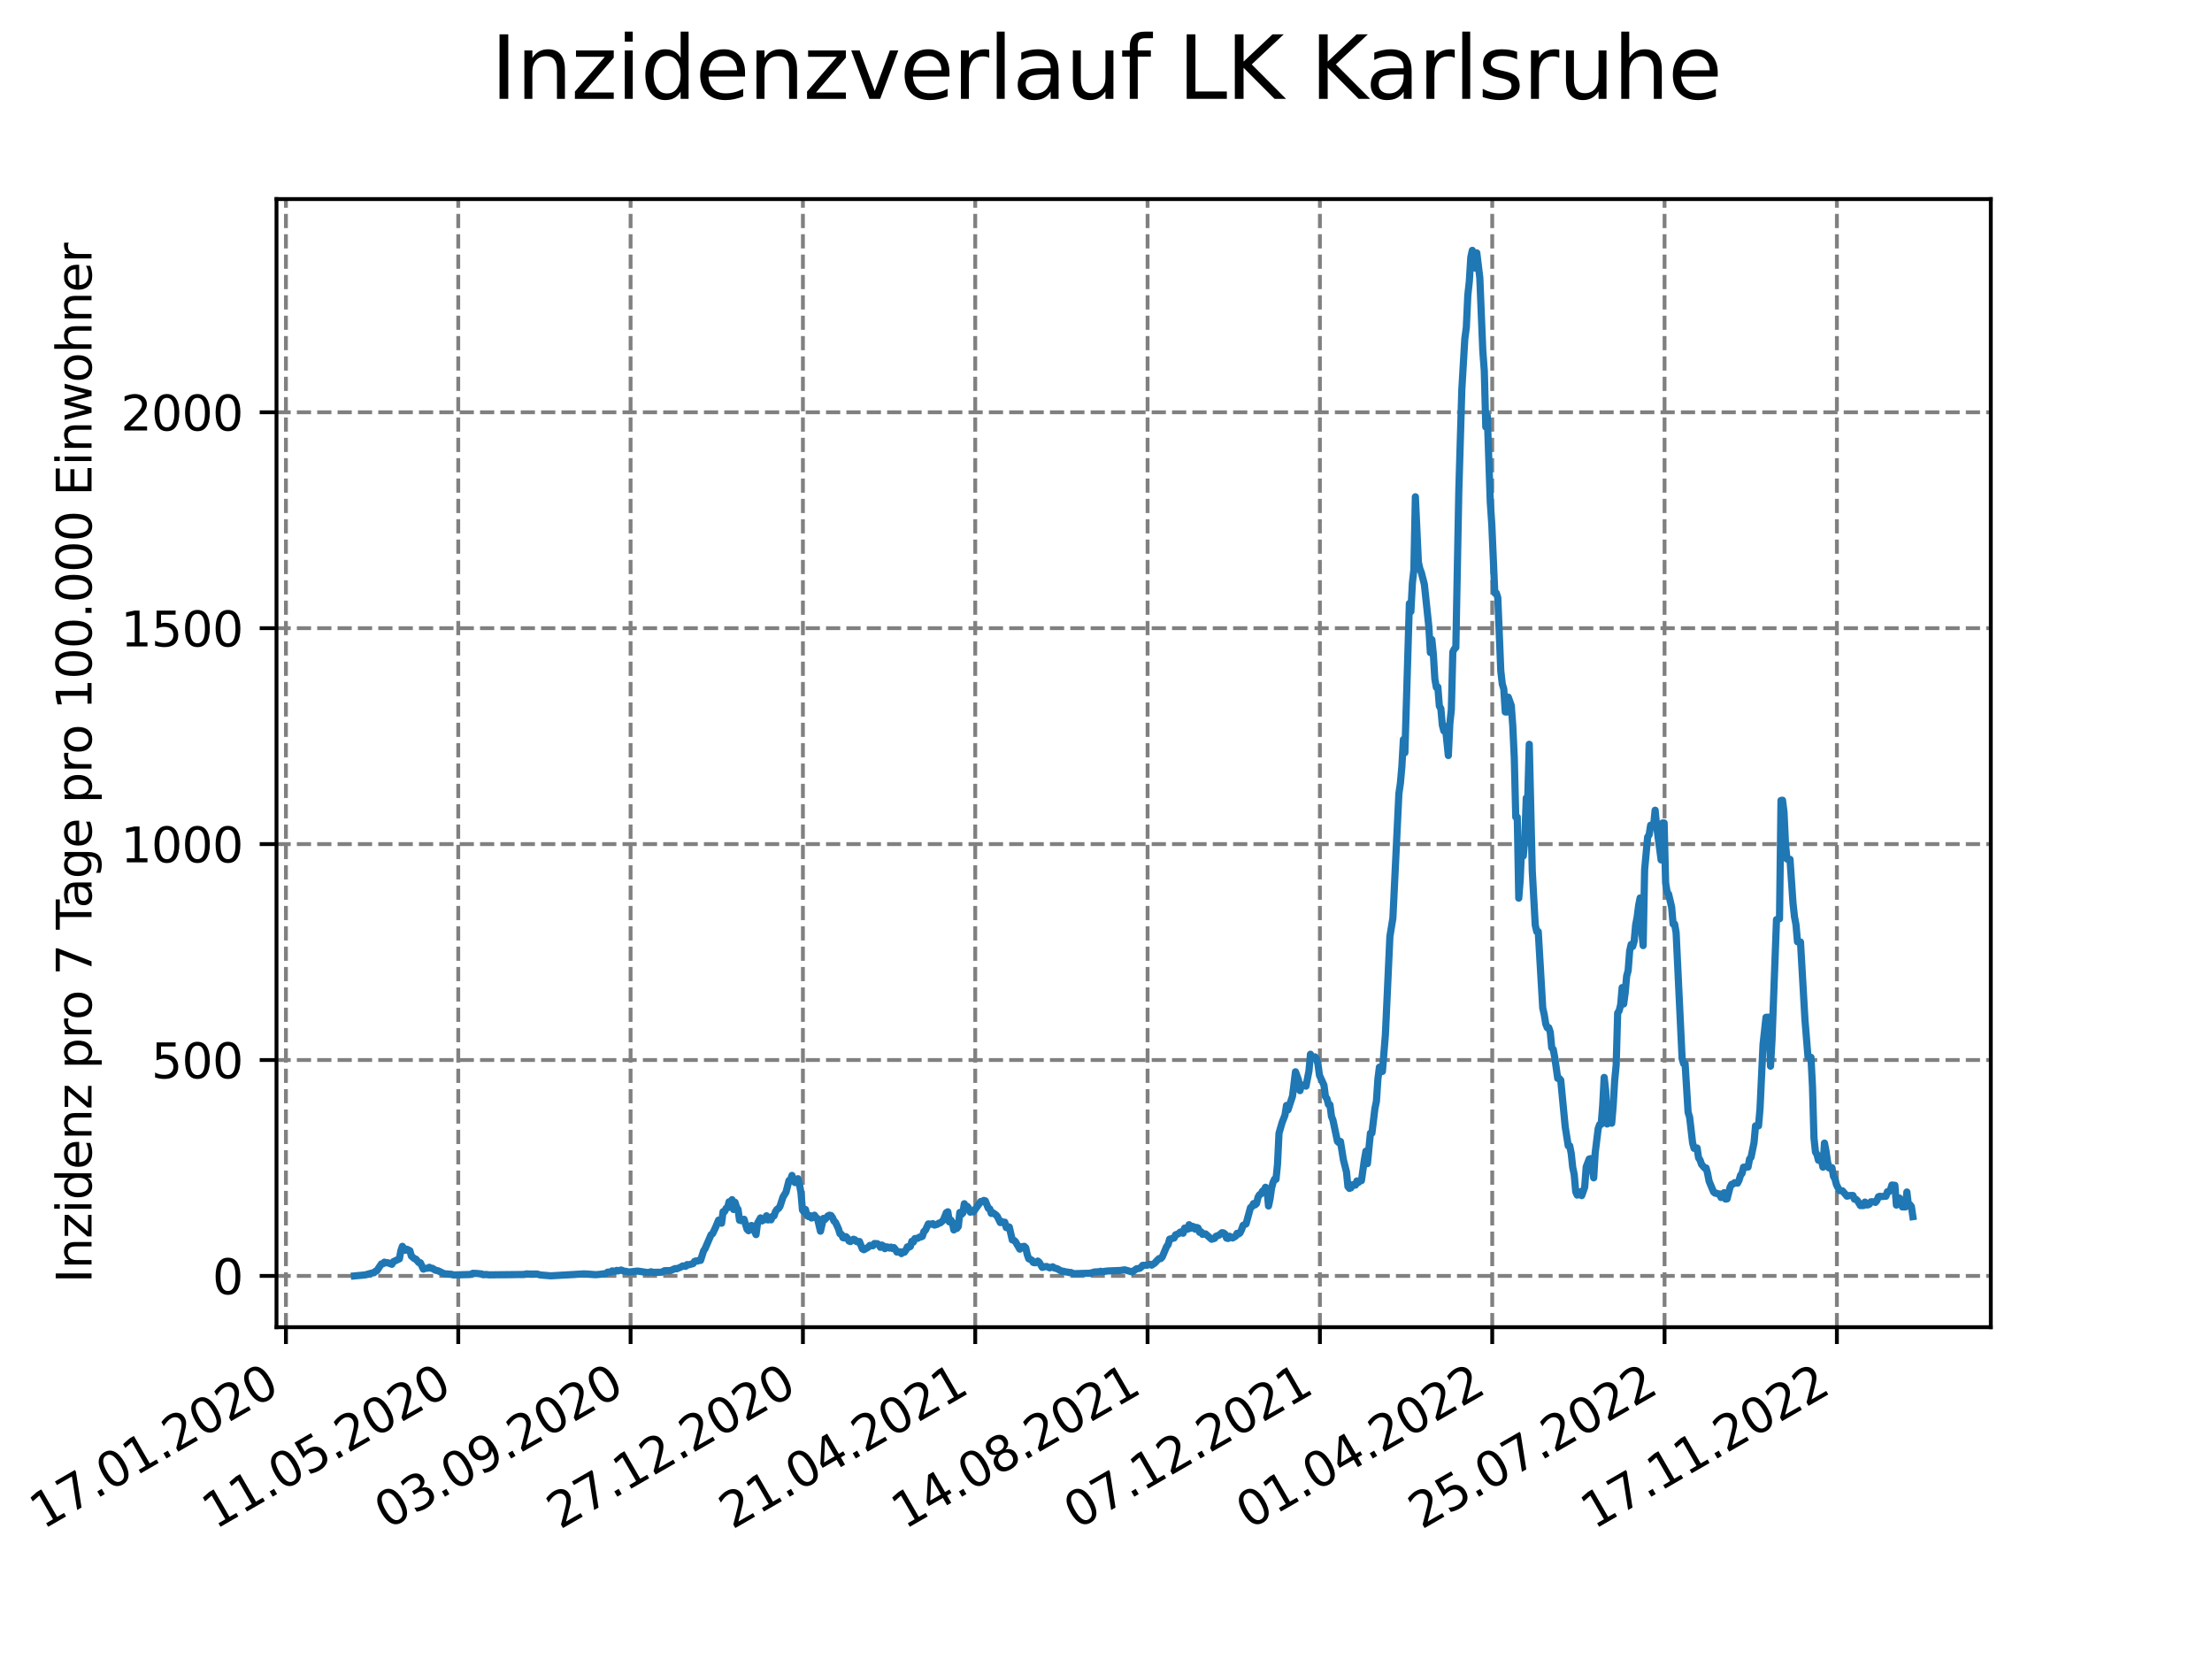 <?xml version="1.0" encoding="utf-8" standalone="no"?>
<!DOCTYPE svg PUBLIC "-//W3C//DTD SVG 1.1//EN"
  "http://www.w3.org/Graphics/SVG/1.1/DTD/svg11.dtd">
<svg xmlns:xlink="http://www.w3.org/1999/xlink" width="460.8pt" height="345.6pt" viewBox="0 0 460.8 345.6" xmlns="http://www.w3.org/2000/svg" version="1.1">
 <defs>
  <style type="text/css">*{stroke-linejoin: round; stroke-linecap: butt}</style>
 </defs>
 <g id="figure_1">
  <g id="patch_1">
   <path d="M 0 345.6 
L 460.8 345.6 
L 460.8 0 
L 0 0 
z
" style="fill: #ffffff"/>
  </g>
  <g id="axes_1">
   <g id="patch_2">
    <path d="M 57.6 276.48 
L 414.72 276.48 
L 414.72 41.472 
L 57.6 41.472 
z
" style="fill: #ffffff"/>
   </g>
   <g id="matplotlib.axis_1">
    <g id="xtick_1">
     <g id="line2d_1">
      <path d="M 59.564 276.48 
L 59.564 41.472 
" clip-path="url(#pbb5a34b16b)" style="fill: none; stroke-dasharray: 2.96,1.28; stroke-dashoffset: 0; stroke: #808080; stroke-width: 0.8"/>
     </g>
     <g id="line2d_2">
      <defs>
       <path id="m65897f9614" d="M 0 0 
L 0 3.5 
" style="stroke: #000000; stroke-width: 0.8"/>
      </defs>
      <g>
       <use xlink:href="#m65897f9614" x="59.564" y="276.48" style="stroke: #000000; stroke-width: 0.8"/>
      </g>
     </g>
     <g id="text_1">
      <!-- 17.01.2020 -->
      <g transform="translate(8.939 318.689) rotate(-30) scale(0.1 -0.1)">
       <defs>
        <path id="DejaVuSans-31" d="M 794 531 
L 1825 531 
L 1825 4091 
L 703 3866 
L 703 4441 
L 1819 4666 
L 2450 4666 
L 2450 531 
L 3481 531 
L 3481 0 
L 794 0 
L 794 531 
z
" transform="scale(0.016)"/>
        <path id="DejaVuSans-37" d="M 525 4666 
L 3525 4666 
L 3525 4397 
L 1831 0 
L 1172 0 
L 2766 4134 
L 525 4134 
L 525 4666 
z
" transform="scale(0.016)"/>
        <path id="DejaVuSans-2e" d="M 684 794 
L 1344 794 
L 1344 0 
L 684 0 
L 684 794 
z
" transform="scale(0.016)"/>
        <path id="DejaVuSans-30" d="M 2034 4250 
Q 1547 4250 1301 3770 
Q 1056 3291 1056 2328 
Q 1056 1369 1301 889 
Q 1547 409 2034 409 
Q 2525 409 2770 889 
Q 3016 1369 3016 2328 
Q 3016 3291 2770 3770 
Q 2525 4250 2034 4250 
z
M 2034 4750 
Q 2819 4750 3233 4129 
Q 3647 3509 3647 2328 
Q 3647 1150 3233 529 
Q 2819 -91 2034 -91 
Q 1250 -91 836 529 
Q 422 1150 422 2328 
Q 422 3509 836 4129 
Q 1250 4750 2034 4750 
z
" transform="scale(0.016)"/>
        <path id="DejaVuSans-32" d="M 1228 531 
L 3431 531 
L 3431 0 
L 469 0 
L 469 531 
Q 828 903 1448 1529 
Q 2069 2156 2228 2338 
Q 2531 2678 2651 2914 
Q 2772 3150 2772 3378 
Q 2772 3750 2511 3984 
Q 2250 4219 1831 4219 
Q 1534 4219 1204 4116 
Q 875 4013 500 3803 
L 500 4441 
Q 881 4594 1212 4672 
Q 1544 4750 1819 4750 
Q 2544 4750 2975 4387 
Q 3406 4025 3406 3419 
Q 3406 3131 3298 2873 
Q 3191 2616 2906 2266 
Q 2828 2175 2409 1742 
Q 1991 1309 1228 531 
z
" transform="scale(0.016)"/>
       </defs>
       <use xlink:href="#DejaVuSans-31"/>
       <use xlink:href="#DejaVuSans-37" x="63.623"/>
       <use xlink:href="#DejaVuSans-2e" x="127.246"/>
       <use xlink:href="#DejaVuSans-30" x="159.033"/>
       <use xlink:href="#DejaVuSans-31" x="222.656"/>
       <use xlink:href="#DejaVuSans-2e" x="286.279"/>
       <use xlink:href="#DejaVuSans-32" x="318.066"/>
       <use xlink:href="#DejaVuSans-30" x="381.689"/>
       <use xlink:href="#DejaVuSans-32" x="445.312"/>
       <use xlink:href="#DejaVuSans-30" x="508.936"/>
      </g>
     </g>
    </g>
    <g id="xtick_2">
     <g id="line2d_3">
      <path d="M 95.463 276.48 
L 95.463 41.472 
" clip-path="url(#pbb5a34b16b)" style="fill: none; stroke-dasharray: 2.96,1.28; stroke-dashoffset: 0; stroke: #808080; stroke-width: 0.8"/>
     </g>
     <g id="line2d_4">
      <g>
       <use xlink:href="#m65897f9614" x="95.463" y="276.48" style="stroke: #000000; stroke-width: 0.8"/>
      </g>
     </g>
     <g id="text_2">
      <!-- 11.05.2020 -->
      <g transform="translate(44.838 318.689) rotate(-30) scale(0.1 -0.1)">
       <defs>
        <path id="DejaVuSans-35" d="M 691 4666 
L 3169 4666 
L 3169 4134 
L 1269 4134 
L 1269 2991 
Q 1406 3038 1543 3061 
Q 1681 3084 1819 3084 
Q 2600 3084 3056 2656 
Q 3513 2228 3513 1497 
Q 3513 744 3044 326 
Q 2575 -91 1722 -91 
Q 1428 -91 1123 -41 
Q 819 9 494 109 
L 494 744 
Q 775 591 1075 516 
Q 1375 441 1709 441 
Q 2250 441 2565 725 
Q 2881 1009 2881 1497 
Q 2881 1984 2565 2268 
Q 2250 2553 1709 2553 
Q 1456 2553 1204 2497 
Q 953 2441 691 2322 
L 691 4666 
z
" transform="scale(0.016)"/>
       </defs>
       <use xlink:href="#DejaVuSans-31"/>
       <use xlink:href="#DejaVuSans-31" x="63.623"/>
       <use xlink:href="#DejaVuSans-2e" x="127.246"/>
       <use xlink:href="#DejaVuSans-30" x="159.033"/>
       <use xlink:href="#DejaVuSans-35" x="222.656"/>
       <use xlink:href="#DejaVuSans-2e" x="286.279"/>
       <use xlink:href="#DejaVuSans-32" x="318.066"/>
       <use xlink:href="#DejaVuSans-30" x="381.689"/>
       <use xlink:href="#DejaVuSans-32" x="445.312"/>
       <use xlink:href="#DejaVuSans-30" x="508.936"/>
      </g>
     </g>
    </g>
    <g id="xtick_3">
     <g id="line2d_5">
      <path d="M 131.363 276.48 
L 131.363 41.472 
" clip-path="url(#pbb5a34b16b)" style="fill: none; stroke-dasharray: 2.96,1.28; stroke-dashoffset: 0; stroke: #808080; stroke-width: 0.8"/>
     </g>
     <g id="line2d_6">
      <g>
       <use xlink:href="#m65897f9614" x="131.363" y="276.48" style="stroke: #000000; stroke-width: 0.8"/>
      </g>
     </g>
     <g id="text_3">
      <!-- 03.09.2020 -->
      <g transform="translate(80.737 318.689) rotate(-30) scale(0.1 -0.1)">
       <defs>
        <path id="DejaVuSans-33" d="M 2597 2516 
Q 3050 2419 3304 2112 
Q 3559 1806 3559 1356 
Q 3559 666 3084 287 
Q 2609 -91 1734 -91 
Q 1441 -91 1130 -33 
Q 819 25 488 141 
L 488 750 
Q 750 597 1062 519 
Q 1375 441 1716 441 
Q 2309 441 2620 675 
Q 2931 909 2931 1356 
Q 2931 1769 2642 2001 
Q 2353 2234 1838 2234 
L 1294 2234 
L 1294 2753 
L 1863 2753 
Q 2328 2753 2575 2939 
Q 2822 3125 2822 3475 
Q 2822 3834 2567 4026 
Q 2313 4219 1838 4219 
Q 1578 4219 1281 4162 
Q 984 4106 628 3988 
L 628 4550 
Q 988 4650 1302 4700 
Q 1616 4750 1894 4750 
Q 2613 4750 3031 4423 
Q 3450 4097 3450 3541 
Q 3450 3153 3228 2886 
Q 3006 2619 2597 2516 
z
" transform="scale(0.016)"/>
        <path id="DejaVuSans-39" d="M 703 97 
L 703 672 
Q 941 559 1184 500 
Q 1428 441 1663 441 
Q 2288 441 2617 861 
Q 2947 1281 2994 2138 
Q 2813 1869 2534 1725 
Q 2256 1581 1919 1581 
Q 1219 1581 811 2004 
Q 403 2428 403 3163 
Q 403 3881 828 4315 
Q 1253 4750 1959 4750 
Q 2769 4750 3195 4129 
Q 3622 3509 3622 2328 
Q 3622 1225 3098 567 
Q 2575 -91 1691 -91 
Q 1453 -91 1209 -44 
Q 966 3 703 97 
z
M 1959 2075 
Q 2384 2075 2632 2365 
Q 2881 2656 2881 3163 
Q 2881 3666 2632 3958 
Q 2384 4250 1959 4250 
Q 1534 4250 1286 3958 
Q 1038 3666 1038 3163 
Q 1038 2656 1286 2365 
Q 1534 2075 1959 2075 
z
" transform="scale(0.016)"/>
       </defs>
       <use xlink:href="#DejaVuSans-30"/>
       <use xlink:href="#DejaVuSans-33" x="63.623"/>
       <use xlink:href="#DejaVuSans-2e" x="127.246"/>
       <use xlink:href="#DejaVuSans-30" x="159.033"/>
       <use xlink:href="#DejaVuSans-39" x="222.656"/>
       <use xlink:href="#DejaVuSans-2e" x="286.279"/>
       <use xlink:href="#DejaVuSans-32" x="318.066"/>
       <use xlink:href="#DejaVuSans-30" x="381.689"/>
       <use xlink:href="#DejaVuSans-32" x="445.312"/>
       <use xlink:href="#DejaVuSans-30" x="508.936"/>
      </g>
     </g>
    </g>
    <g id="xtick_4">
     <g id="line2d_7">
      <path d="M 167.262 276.48 
L 167.262 41.472 
" clip-path="url(#pbb5a34b16b)" style="fill: none; stroke-dasharray: 2.96,1.28; stroke-dashoffset: 0; stroke: #808080; stroke-width: 0.8"/>
     </g>
     <g id="line2d_8">
      <g>
       <use xlink:href="#m65897f9614" x="167.262" y="276.48" style="stroke: #000000; stroke-width: 0.8"/>
      </g>
     </g>
     <g id="text_4">
      <!-- 27.12.2020 -->
      <g transform="translate(116.637 318.689) rotate(-30) scale(0.1 -0.1)">
       <use xlink:href="#DejaVuSans-32"/>
       <use xlink:href="#DejaVuSans-37" x="63.623"/>
       <use xlink:href="#DejaVuSans-2e" x="127.246"/>
       <use xlink:href="#DejaVuSans-31" x="159.033"/>
       <use xlink:href="#DejaVuSans-32" x="222.656"/>
       <use xlink:href="#DejaVuSans-2e" x="286.279"/>
       <use xlink:href="#DejaVuSans-32" x="318.066"/>
       <use xlink:href="#DejaVuSans-30" x="381.689"/>
       <use xlink:href="#DejaVuSans-32" x="445.312"/>
       <use xlink:href="#DejaVuSans-30" x="508.936"/>
      </g>
     </g>
    </g>
    <g id="xtick_5">
     <g id="line2d_9">
      <path d="M 203.161 276.48 
L 203.161 41.472 
" clip-path="url(#pbb5a34b16b)" style="fill: none; stroke-dasharray: 2.96,1.28; stroke-dashoffset: 0; stroke: #808080; stroke-width: 0.8"/>
     </g>
     <g id="line2d_10">
      <g>
       <use xlink:href="#m65897f9614" x="203.161" y="276.48" style="stroke: #000000; stroke-width: 0.8"/>
      </g>
     </g>
     <g id="text_5">
      <!-- 21.04.2021 -->
      <g transform="translate(152.536 318.689) rotate(-30) scale(0.1 -0.1)">
       <defs>
        <path id="DejaVuSans-34" d="M 2419 4116 
L 825 1625 
L 2419 1625 
L 2419 4116 
z
M 2253 4666 
L 3047 4666 
L 3047 1625 
L 3713 1625 
L 3713 1100 
L 3047 1100 
L 3047 0 
L 2419 0 
L 2419 1100 
L 313 1100 
L 313 1709 
L 2253 4666 
z
" transform="scale(0.016)"/>
       </defs>
       <use xlink:href="#DejaVuSans-32"/>
       <use xlink:href="#DejaVuSans-31" x="63.623"/>
       <use xlink:href="#DejaVuSans-2e" x="127.246"/>
       <use xlink:href="#DejaVuSans-30" x="159.033"/>
       <use xlink:href="#DejaVuSans-34" x="222.656"/>
       <use xlink:href="#DejaVuSans-2e" x="286.279"/>
       <use xlink:href="#DejaVuSans-32" x="318.066"/>
       <use xlink:href="#DejaVuSans-30" x="381.689"/>
       <use xlink:href="#DejaVuSans-32" x="445.312"/>
       <use xlink:href="#DejaVuSans-31" x="508.936"/>
      </g>
     </g>
    </g>
    <g id="xtick_6">
     <g id="line2d_11">
      <path d="M 239.061 276.48 
L 239.061 41.472 
" clip-path="url(#pbb5a34b16b)" style="fill: none; stroke-dasharray: 2.96,1.28; stroke-dashoffset: 0; stroke: #808080; stroke-width: 0.8"/>
     </g>
     <g id="line2d_12">
      <g>
       <use xlink:href="#m65897f9614" x="239.061" y="276.48" style="stroke: #000000; stroke-width: 0.8"/>
      </g>
     </g>
     <g id="text_6">
      <!-- 14.08.2021 -->
      <g transform="translate(188.435 318.689) rotate(-30) scale(0.1 -0.1)">
       <defs>
        <path id="DejaVuSans-38" d="M 2034 2216 
Q 1584 2216 1326 1975 
Q 1069 1734 1069 1313 
Q 1069 891 1326 650 
Q 1584 409 2034 409 
Q 2484 409 2743 651 
Q 3003 894 3003 1313 
Q 3003 1734 2745 1975 
Q 2488 2216 2034 2216 
z
M 1403 2484 
Q 997 2584 770 2862 
Q 544 3141 544 3541 
Q 544 4100 942 4425 
Q 1341 4750 2034 4750 
Q 2731 4750 3128 4425 
Q 3525 4100 3525 3541 
Q 3525 3141 3298 2862 
Q 3072 2584 2669 2484 
Q 3125 2378 3379 2068 
Q 3634 1759 3634 1313 
Q 3634 634 3220 271 
Q 2806 -91 2034 -91 
Q 1263 -91 848 271 
Q 434 634 434 1313 
Q 434 1759 690 2068 
Q 947 2378 1403 2484 
z
M 1172 3481 
Q 1172 3119 1398 2916 
Q 1625 2713 2034 2713 
Q 2441 2713 2670 2916 
Q 2900 3119 2900 3481 
Q 2900 3844 2670 4047 
Q 2441 4250 2034 4250 
Q 1625 4250 1398 4047 
Q 1172 3844 1172 3481 
z
" transform="scale(0.016)"/>
       </defs>
       <use xlink:href="#DejaVuSans-31"/>
       <use xlink:href="#DejaVuSans-34" x="63.623"/>
       <use xlink:href="#DejaVuSans-2e" x="127.246"/>
       <use xlink:href="#DejaVuSans-30" x="159.033"/>
       <use xlink:href="#DejaVuSans-38" x="222.656"/>
       <use xlink:href="#DejaVuSans-2e" x="286.279"/>
       <use xlink:href="#DejaVuSans-32" x="318.066"/>
       <use xlink:href="#DejaVuSans-30" x="381.689"/>
       <use xlink:href="#DejaVuSans-32" x="445.312"/>
       <use xlink:href="#DejaVuSans-31" x="508.936"/>
      </g>
     </g>
    </g>
    <g id="xtick_7">
     <g id="line2d_13">
      <path d="M 274.96 276.48 
L 274.96 41.472 
" clip-path="url(#pbb5a34b16b)" style="fill: none; stroke-dasharray: 2.96,1.28; stroke-dashoffset: 0; stroke: #808080; stroke-width: 0.8"/>
     </g>
     <g id="line2d_14">
      <g>
       <use xlink:href="#m65897f9614" x="274.96" y="276.48" style="stroke: #000000; stroke-width: 0.8"/>
      </g>
     </g>
     <g id="text_7">
      <!-- 07.12.2021 -->
      <g transform="translate(224.335 318.689) rotate(-30) scale(0.1 -0.1)">
       <use xlink:href="#DejaVuSans-30"/>
       <use xlink:href="#DejaVuSans-37" x="63.623"/>
       <use xlink:href="#DejaVuSans-2e" x="127.246"/>
       <use xlink:href="#DejaVuSans-31" x="159.033"/>
       <use xlink:href="#DejaVuSans-32" x="222.656"/>
       <use xlink:href="#DejaVuSans-2e" x="286.279"/>
       <use xlink:href="#DejaVuSans-32" x="318.066"/>
       <use xlink:href="#DejaVuSans-30" x="381.689"/>
       <use xlink:href="#DejaVuSans-32" x="445.312"/>
       <use xlink:href="#DejaVuSans-31" x="508.936"/>
      </g>
     </g>
    </g>
    <g id="xtick_8">
     <g id="line2d_15">
      <path d="M 310.859 276.48 
L 310.859 41.472 
" clip-path="url(#pbb5a34b16b)" style="fill: none; stroke-dasharray: 2.96,1.28; stroke-dashoffset: 0; stroke: #808080; stroke-width: 0.8"/>
     </g>
     <g id="line2d_16">
      <g>
       <use xlink:href="#m65897f9614" x="310.859" y="276.48" style="stroke: #000000; stroke-width: 0.8"/>
      </g>
     </g>
     <g id="text_8">
      <!-- 01.04.2022 -->
      <g transform="translate(260.234 318.689) rotate(-30) scale(0.1 -0.1)">
       <use xlink:href="#DejaVuSans-30"/>
       <use xlink:href="#DejaVuSans-31" x="63.623"/>
       <use xlink:href="#DejaVuSans-2e" x="127.246"/>
       <use xlink:href="#DejaVuSans-30" x="159.033"/>
       <use xlink:href="#DejaVuSans-34" x="222.656"/>
       <use xlink:href="#DejaVuSans-2e" x="286.279"/>
       <use xlink:href="#DejaVuSans-32" x="318.066"/>
       <use xlink:href="#DejaVuSans-30" x="381.689"/>
       <use xlink:href="#DejaVuSans-32" x="445.312"/>
       <use xlink:href="#DejaVuSans-32" x="508.936"/>
      </g>
     </g>
    </g>
    <g id="xtick_9">
     <g id="line2d_17">
      <path d="M 346.758 276.48 
L 346.758 41.472 
" clip-path="url(#pbb5a34b16b)" style="fill: none; stroke-dasharray: 2.96,1.28; stroke-dashoffset: 0; stroke: #808080; stroke-width: 0.8"/>
     </g>
     <g id="line2d_18">
      <g>
       <use xlink:href="#m65897f9614" x="346.758" y="276.48" style="stroke: #000000; stroke-width: 0.8"/>
      </g>
     </g>
     <g id="text_9">
      <!-- 25.07.2022 -->
      <g transform="translate(296.133 318.689) rotate(-30) scale(0.1 -0.1)">
       <use xlink:href="#DejaVuSans-32"/>
       <use xlink:href="#DejaVuSans-35" x="63.623"/>
       <use xlink:href="#DejaVuSans-2e" x="127.246"/>
       <use xlink:href="#DejaVuSans-30" x="159.033"/>
       <use xlink:href="#DejaVuSans-37" x="222.656"/>
       <use xlink:href="#DejaVuSans-2e" x="286.279"/>
       <use xlink:href="#DejaVuSans-32" x="318.066"/>
       <use xlink:href="#DejaVuSans-30" x="381.689"/>
       <use xlink:href="#DejaVuSans-32" x="445.312"/>
       <use xlink:href="#DejaVuSans-32" x="508.936"/>
      </g>
     </g>
    </g>
    <g id="xtick_10">
     <g id="line2d_19">
      <path d="M 382.658 276.48 
L 382.658 41.472 
" clip-path="url(#pbb5a34b16b)" style="fill: none; stroke-dasharray: 2.96,1.28; stroke-dashoffset: 0; stroke: #808080; stroke-width: 0.8"/>
     </g>
     <g id="line2d_20">
      <g>
       <use xlink:href="#m65897f9614" x="382.658" y="276.48" style="stroke: #000000; stroke-width: 0.8"/>
      </g>
     </g>
     <g id="text_10">
      <!-- 17.11.2022 -->
      <g transform="translate(332.033 318.689) rotate(-30) scale(0.1 -0.1)">
       <use xlink:href="#DejaVuSans-31"/>
       <use xlink:href="#DejaVuSans-37" x="63.623"/>
       <use xlink:href="#DejaVuSans-2e" x="127.246"/>
       <use xlink:href="#DejaVuSans-31" x="159.033"/>
       <use xlink:href="#DejaVuSans-31" x="222.656"/>
       <use xlink:href="#DejaVuSans-2e" x="286.279"/>
       <use xlink:href="#DejaVuSans-32" x="318.066"/>
       <use xlink:href="#DejaVuSans-30" x="381.689"/>
       <use xlink:href="#DejaVuSans-32" x="445.312"/>
       <use xlink:href="#DejaVuSans-32" x="508.936"/>
      </g>
     </g>
    </g>
   </g>
   <g id="matplotlib.axis_2">
    <g id="ytick_1">
     <g id="line2d_21">
      <path d="M 57.6 265.798 
L 414.72 265.798 
" clip-path="url(#pbb5a34b16b)" style="fill: none; stroke-dasharray: 2.96,1.28; stroke-dashoffset: 0; stroke: #808080; stroke-width: 0.8"/>
     </g>
     <g id="line2d_22">
      <defs>
       <path id="me755ab4f54" d="M 0 0 
L -3.5 0 
" style="stroke: #000000; stroke-width: 0.8"/>
      </defs>
      <g>
       <use xlink:href="#me755ab4f54" x="57.6" y="265.798" style="stroke: #000000; stroke-width: 0.8"/>
      </g>
     </g>
     <g id="text_11">
      <!-- 0 -->
      <g transform="translate(44.237 269.597) scale(0.1 -0.1)">
       <use xlink:href="#DejaVuSans-30"/>
      </g>
     </g>
    </g>
    <g id="ytick_2">
     <g id="line2d_23">
      <path d="M 57.6 220.82 
L 414.72 220.82 
" clip-path="url(#pbb5a34b16b)" style="fill: none; stroke-dasharray: 2.96,1.28; stroke-dashoffset: 0; stroke: #808080; stroke-width: 0.8"/>
     </g>
     <g id="line2d_24">
      <g>
       <use xlink:href="#me755ab4f54" x="57.6" y="220.82" style="stroke: #000000; stroke-width: 0.8"/>
      </g>
     </g>
     <g id="text_12">
      <!-- 500 -->
      <g transform="translate(31.512 224.619) scale(0.1 -0.1)">
       <use xlink:href="#DejaVuSans-35"/>
       <use xlink:href="#DejaVuSans-30" x="63.623"/>
       <use xlink:href="#DejaVuSans-30" x="127.246"/>
      </g>
     </g>
    </g>
    <g id="ytick_3">
     <g id="line2d_25">
      <path d="M 57.6 175.841 
L 414.72 175.841 
" clip-path="url(#pbb5a34b16b)" style="fill: none; stroke-dasharray: 2.96,1.28; stroke-dashoffset: 0; stroke: #808080; stroke-width: 0.8"/>
     </g>
     <g id="line2d_26">
      <g>
       <use xlink:href="#me755ab4f54" x="57.6" y="175.841" style="stroke: #000000; stroke-width: 0.8"/>
      </g>
     </g>
     <g id="text_13">
      <!-- 1000 -->
      <g transform="translate(25.15 179.641) scale(0.1 -0.1)">
       <use xlink:href="#DejaVuSans-31"/>
       <use xlink:href="#DejaVuSans-30" x="63.623"/>
       <use xlink:href="#DejaVuSans-30" x="127.246"/>
       <use xlink:href="#DejaVuSans-30" x="190.869"/>
      </g>
     </g>
    </g>
    <g id="ytick_4">
     <g id="line2d_27">
      <path d="M 57.6 130.863 
L 414.72 130.863 
" clip-path="url(#pbb5a34b16b)" style="fill: none; stroke-dasharray: 2.96,1.28; stroke-dashoffset: 0; stroke: #808080; stroke-width: 0.8"/>
     </g>
     <g id="line2d_28">
      <g>
       <use xlink:href="#me755ab4f54" x="57.6" y="130.863" style="stroke: #000000; stroke-width: 0.8"/>
      </g>
     </g>
     <g id="text_14">
      <!-- 1500 -->
      <g transform="translate(25.15 134.662) scale(0.1 -0.1)">
       <use xlink:href="#DejaVuSans-31"/>
       <use xlink:href="#DejaVuSans-35" x="63.623"/>
       <use xlink:href="#DejaVuSans-30" x="127.246"/>
       <use xlink:href="#DejaVuSans-30" x="190.869"/>
      </g>
     </g>
    </g>
    <g id="ytick_5">
     <g id="line2d_29">
      <path d="M 57.6 85.885 
L 414.72 85.885 
" clip-path="url(#pbb5a34b16b)" style="fill: none; stroke-dasharray: 2.96,1.28; stroke-dashoffset: 0; stroke: #808080; stroke-width: 0.8"/>
     </g>
     <g id="line2d_30">
      <g>
       <use xlink:href="#me755ab4f54" x="57.6" y="85.885" style="stroke: #000000; stroke-width: 0.8"/>
      </g>
     </g>
     <g id="text_15">
      <!-- 2000 -->
      <g transform="translate(25.15 89.684) scale(0.1 -0.1)">
       <use xlink:href="#DejaVuSans-32"/>
       <use xlink:href="#DejaVuSans-30" x="63.623"/>
       <use xlink:href="#DejaVuSans-30" x="127.246"/>
       <use xlink:href="#DejaVuSans-30" x="190.869"/>
      </g>
     </g>
    </g>
    <g id="text_16">
     <!-- Inzidenz pro 7 Tage pro 100.000 Einwohner -->
     <g transform="translate(19.07 267.301) rotate(-90) scale(0.1 -0.1)">
      <defs>
       <path id="DejaVuSans-49" d="M 628 4666 
L 1259 4666 
L 1259 0 
L 628 0 
L 628 4666 
z
" transform="scale(0.016)"/>
       <path id="DejaVuSans-6e" d="M 3513 2113 
L 3513 0 
L 2938 0 
L 2938 2094 
Q 2938 2591 2744 2837 
Q 2550 3084 2163 3084 
Q 1697 3084 1428 2787 
Q 1159 2491 1159 1978 
L 1159 0 
L 581 0 
L 581 3500 
L 1159 3500 
L 1159 2956 
Q 1366 3272 1645 3428 
Q 1925 3584 2291 3584 
Q 2894 3584 3203 3211 
Q 3513 2838 3513 2113 
z
" transform="scale(0.016)"/>
       <path id="DejaVuSans-7a" d="M 353 3500 
L 3084 3500 
L 3084 2975 
L 922 459 
L 3084 459 
L 3084 0 
L 275 0 
L 275 525 
L 2438 3041 
L 353 3041 
L 353 3500 
z
" transform="scale(0.016)"/>
       <path id="DejaVuSans-69" d="M 603 3500 
L 1178 3500 
L 1178 0 
L 603 0 
L 603 3500 
z
M 603 4863 
L 1178 4863 
L 1178 4134 
L 603 4134 
L 603 4863 
z
" transform="scale(0.016)"/>
       <path id="DejaVuSans-64" d="M 2906 2969 
L 2906 4863 
L 3481 4863 
L 3481 0 
L 2906 0 
L 2906 525 
Q 2725 213 2448 61 
Q 2172 -91 1784 -91 
Q 1150 -91 751 415 
Q 353 922 353 1747 
Q 353 2572 751 3078 
Q 1150 3584 1784 3584 
Q 2172 3584 2448 3432 
Q 2725 3281 2906 2969 
z
M 947 1747 
Q 947 1113 1208 752 
Q 1469 391 1925 391 
Q 2381 391 2643 752 
Q 2906 1113 2906 1747 
Q 2906 2381 2643 2742 
Q 2381 3103 1925 3103 
Q 1469 3103 1208 2742 
Q 947 2381 947 1747 
z
" transform="scale(0.016)"/>
       <path id="DejaVuSans-65" d="M 3597 1894 
L 3597 1613 
L 953 1613 
Q 991 1019 1311 708 
Q 1631 397 2203 397 
Q 2534 397 2845 478 
Q 3156 559 3463 722 
L 3463 178 
Q 3153 47 2828 -22 
Q 2503 -91 2169 -91 
Q 1331 -91 842 396 
Q 353 884 353 1716 
Q 353 2575 817 3079 
Q 1281 3584 2069 3584 
Q 2775 3584 3186 3129 
Q 3597 2675 3597 1894 
z
M 3022 2063 
Q 3016 2534 2758 2815 
Q 2500 3097 2075 3097 
Q 1594 3097 1305 2825 
Q 1016 2553 972 2059 
L 3022 2063 
z
" transform="scale(0.016)"/>
       <path id="DejaVuSans-20" transform="scale(0.016)"/>
       <path id="DejaVuSans-70" d="M 1159 525 
L 1159 -1331 
L 581 -1331 
L 581 3500 
L 1159 3500 
L 1159 2969 
Q 1341 3281 1617 3432 
Q 1894 3584 2278 3584 
Q 2916 3584 3314 3078 
Q 3713 2572 3713 1747 
Q 3713 922 3314 415 
Q 2916 -91 2278 -91 
Q 1894 -91 1617 61 
Q 1341 213 1159 525 
z
M 3116 1747 
Q 3116 2381 2855 2742 
Q 2594 3103 2138 3103 
Q 1681 3103 1420 2742 
Q 1159 2381 1159 1747 
Q 1159 1113 1420 752 
Q 1681 391 2138 391 
Q 2594 391 2855 752 
Q 3116 1113 3116 1747 
z
" transform="scale(0.016)"/>
       <path id="DejaVuSans-72" d="M 2631 2963 
Q 2534 3019 2420 3045 
Q 2306 3072 2169 3072 
Q 1681 3072 1420 2755 
Q 1159 2438 1159 1844 
L 1159 0 
L 581 0 
L 581 3500 
L 1159 3500 
L 1159 2956 
Q 1341 3275 1631 3429 
Q 1922 3584 2338 3584 
Q 2397 3584 2469 3576 
Q 2541 3569 2628 3553 
L 2631 2963 
z
" transform="scale(0.016)"/>
       <path id="DejaVuSans-6f" d="M 1959 3097 
Q 1497 3097 1228 2736 
Q 959 2375 959 1747 
Q 959 1119 1226 758 
Q 1494 397 1959 397 
Q 2419 397 2687 759 
Q 2956 1122 2956 1747 
Q 2956 2369 2687 2733 
Q 2419 3097 1959 3097 
z
M 1959 3584 
Q 2709 3584 3137 3096 
Q 3566 2609 3566 1747 
Q 3566 888 3137 398 
Q 2709 -91 1959 -91 
Q 1206 -91 779 398 
Q 353 888 353 1747 
Q 353 2609 779 3096 
Q 1206 3584 1959 3584 
z
" transform="scale(0.016)"/>
       <path id="DejaVuSans-54" d="M -19 4666 
L 3928 4666 
L 3928 4134 
L 2272 4134 
L 2272 0 
L 1638 0 
L 1638 4134 
L -19 4134 
L -19 4666 
z
" transform="scale(0.016)"/>
       <path id="DejaVuSans-61" d="M 2194 1759 
Q 1497 1759 1228 1600 
Q 959 1441 959 1056 
Q 959 750 1161 570 
Q 1363 391 1709 391 
Q 2188 391 2477 730 
Q 2766 1069 2766 1631 
L 2766 1759 
L 2194 1759 
z
M 3341 1997 
L 3341 0 
L 2766 0 
L 2766 531 
Q 2569 213 2275 61 
Q 1981 -91 1556 -91 
Q 1019 -91 701 211 
Q 384 513 384 1019 
Q 384 1609 779 1909 
Q 1175 2209 1959 2209 
L 2766 2209 
L 2766 2266 
Q 2766 2663 2505 2880 
Q 2244 3097 1772 3097 
Q 1472 3097 1187 3025 
Q 903 2953 641 2809 
L 641 3341 
Q 956 3463 1253 3523 
Q 1550 3584 1831 3584 
Q 2591 3584 2966 3190 
Q 3341 2797 3341 1997 
z
" transform="scale(0.016)"/>
       <path id="DejaVuSans-67" d="M 2906 1791 
Q 2906 2416 2648 2759 
Q 2391 3103 1925 3103 
Q 1463 3103 1205 2759 
Q 947 2416 947 1791 
Q 947 1169 1205 825 
Q 1463 481 1925 481 
Q 2391 481 2648 825 
Q 2906 1169 2906 1791 
z
M 3481 434 
Q 3481 -459 3084 -895 
Q 2688 -1331 1869 -1331 
Q 1566 -1331 1297 -1286 
Q 1028 -1241 775 -1147 
L 775 -588 
Q 1028 -725 1275 -790 
Q 1522 -856 1778 -856 
Q 2344 -856 2625 -561 
Q 2906 -266 2906 331 
L 2906 616 
Q 2728 306 2450 153 
Q 2172 0 1784 0 
Q 1141 0 747 490 
Q 353 981 353 1791 
Q 353 2603 747 3093 
Q 1141 3584 1784 3584 
Q 2172 3584 2450 3431 
Q 2728 3278 2906 2969 
L 2906 3500 
L 3481 3500 
L 3481 434 
z
" transform="scale(0.016)"/>
       <path id="DejaVuSans-45" d="M 628 4666 
L 3578 4666 
L 3578 4134 
L 1259 4134 
L 1259 2753 
L 3481 2753 
L 3481 2222 
L 1259 2222 
L 1259 531 
L 3634 531 
L 3634 0 
L 628 0 
L 628 4666 
z
" transform="scale(0.016)"/>
       <path id="DejaVuSans-77" d="M 269 3500 
L 844 3500 
L 1563 769 
L 2278 3500 
L 2956 3500 
L 3675 769 
L 4391 3500 
L 4966 3500 
L 4050 0 
L 3372 0 
L 2619 2869 
L 1863 0 
L 1184 0 
L 269 3500 
z
" transform="scale(0.016)"/>
       <path id="DejaVuSans-68" d="M 3513 2113 
L 3513 0 
L 2938 0 
L 2938 2094 
Q 2938 2591 2744 2837 
Q 2550 3084 2163 3084 
Q 1697 3084 1428 2787 
Q 1159 2491 1159 1978 
L 1159 0 
L 581 0 
L 581 4863 
L 1159 4863 
L 1159 2956 
Q 1366 3272 1645 3428 
Q 1925 3584 2291 3584 
Q 2894 3584 3203 3211 
Q 3513 2838 3513 2113 
z
" transform="scale(0.016)"/>
      </defs>
      <use xlink:href="#DejaVuSans-49"/>
      <use xlink:href="#DejaVuSans-6e" x="29.492"/>
      <use xlink:href="#DejaVuSans-7a" x="92.871"/>
      <use xlink:href="#DejaVuSans-69" x="145.361"/>
      <use xlink:href="#DejaVuSans-64" x="173.145"/>
      <use xlink:href="#DejaVuSans-65" x="236.621"/>
      <use xlink:href="#DejaVuSans-6e" x="298.145"/>
      <use xlink:href="#DejaVuSans-7a" x="361.523"/>
      <use xlink:href="#DejaVuSans-20" x="414.014"/>
      <use xlink:href="#DejaVuSans-70" x="445.801"/>
      <use xlink:href="#DejaVuSans-72" x="509.277"/>
      <use xlink:href="#DejaVuSans-6f" x="548.141"/>
      <use xlink:href="#DejaVuSans-20" x="609.322"/>
      <use xlink:href="#DejaVuSans-37" x="641.109"/>
      <use xlink:href="#DejaVuSans-20" x="704.732"/>
      <use xlink:href="#DejaVuSans-54" x="736.52"/>
      <use xlink:href="#DejaVuSans-61" x="781.104"/>
      <use xlink:href="#DejaVuSans-67" x="842.383"/>
      <use xlink:href="#DejaVuSans-65" x="905.859"/>
      <use xlink:href="#DejaVuSans-20" x="967.383"/>
      <use xlink:href="#DejaVuSans-70" x="999.17"/>
      <use xlink:href="#DejaVuSans-72" x="1062.646"/>
      <use xlink:href="#DejaVuSans-6f" x="1101.51"/>
      <use xlink:href="#DejaVuSans-20" x="1162.691"/>
      <use xlink:href="#DejaVuSans-31" x="1194.479"/>
      <use xlink:href="#DejaVuSans-30" x="1258.102"/>
      <use xlink:href="#DejaVuSans-30" x="1321.725"/>
      <use xlink:href="#DejaVuSans-2e" x="1385.348"/>
      <use xlink:href="#DejaVuSans-30" x="1417.135"/>
      <use xlink:href="#DejaVuSans-30" x="1480.758"/>
      <use xlink:href="#DejaVuSans-30" x="1544.381"/>
      <use xlink:href="#DejaVuSans-20" x="1608.004"/>
      <use xlink:href="#DejaVuSans-45" x="1639.791"/>
      <use xlink:href="#DejaVuSans-69" x="1702.975"/>
      <use xlink:href="#DejaVuSans-6e" x="1730.758"/>
      <use xlink:href="#DejaVuSans-77" x="1794.137"/>
      <use xlink:href="#DejaVuSans-6f" x="1875.924"/>
      <use xlink:href="#DejaVuSans-68" x="1937.105"/>
      <use xlink:href="#DejaVuSans-6e" x="2000.484"/>
      <use xlink:href="#DejaVuSans-65" x="2063.863"/>
      <use xlink:href="#DejaVuSans-72" x="2125.387"/>
     </g>
    </g>
   </g>
   <g id="line2d_31">
    <path d="M 73.833 265.798 
L 76.018 265.596 
L 77.579 265.171 
L 77.891 265.151 
L 78.203 264.828 
L 78.515 264.706 
L 79.452 263.292 
L 79.764 263.272 
L 80.076 262.928 
L 80.388 263.069 
L 80.7 263.029 
L 81.637 263.373 
L 81.949 262.827 
L 83.198 262.241 
L 83.51 260.543 
L 83.822 259.634 
L 84.446 260.462 
L 84.759 260.24 
L 85.383 260.543 
L 85.695 261.655 
L 86.319 262.2 
L 86.632 262.301 
L 87.256 263.029 
L 87.568 263.049 
L 88.192 264.383 
L 88.505 264.242 
L 89.129 264.181 
L 89.441 263.999 
L 89.753 264.201 
L 90.065 264.201 
L 90.69 264.605 
L 91.314 264.747 
L 92.563 265.353 
L 93.187 265.394 
L 94.124 265.474 
L 94.436 265.596 
L 97.87 265.495 
L 98.182 265.434 
L 98.494 265.252 
L 99.43 265.293 
L 100.367 265.394 
L 100.679 265.535 
L 101.303 265.495 
L 101.928 265.576 
L 109.108 265.495 
L 109.732 265.373 
L 110.356 265.414 
L 111.917 265.414 
L 112.542 265.596 
L 113.79 265.697 
L 114.727 265.778 
L 121.594 265.373 
L 122.219 265.394 
L 124.092 265.535 
L 124.716 265.495 
L 126.277 265.293 
L 126.589 265.01 
L 127.213 264.989 
L 127.526 264.747 
L 128.15 264.848 
L 128.462 264.646 
L 128.774 264.747 
L 129.399 264.565 
L 130.023 264.828 
L 130.335 264.828 
L 130.959 264.989 
L 132.832 264.787 
L 135.018 265.111 
L 135.642 264.929 
L 135.954 265.05 
L 137.827 265.03 
L 138.451 264.706 
L 139.7 264.686 
L 140.637 264.262 
L 140.949 264.322 
L 141.885 263.938 
L 142.197 263.716 
L 142.822 263.797 
L 143.134 263.433 
L 143.446 263.494 
L 144.383 263.231 
L 144.695 262.766 
L 145.007 262.665 
L 145.319 262.706 
L 145.631 262.524 
L 145.943 262.564 
L 146.568 260.584 
L 146.88 260.119 
L 147.817 257.936 
L 148.129 257.208 
L 148.441 257.006 
L 149.065 255.693 
L 149.69 254.177 
L 150.314 254.824 
L 150.626 252.419 
L 150.938 252.398 
L 151.25 251.731 
L 151.563 251.61 
L 151.875 250.357 
L 152.187 250.438 
L 152.499 249.912 
L 152.811 251.954 
L 153.123 250.458 
L 153.436 251.469 
L 153.748 251.934 
L 154.06 254.197 
L 154.372 254.278 
L 154.684 254.237 
L 154.996 253.995 
L 155.621 256.077 
L 155.933 256.38 
L 156.245 255.571 
L 156.557 255.288 
L 156.869 256.097 
L 157.182 256.501 
L 157.494 257.188 
L 157.806 254.824 
L 158.43 253.712 
L 158.742 254.339 
L 159.055 254.136 
L 159.367 254.076 
L 159.679 253.267 
L 159.991 254.136 
L 160.303 253.975 
L 160.615 254.116 
L 160.928 253.368 
L 161.24 253.288 
L 161.552 252.398 
L 161.864 251.934 
L 162.176 251.752 
L 162.488 251.287 
L 163.113 249.367 
L 163.737 248.356 
L 164.361 245.931 
L 164.674 245.81 
L 164.986 244.86 
L 165.298 245.891 
L 165.61 246.355 
L 165.922 245.81 
L 166.234 245.547 
L 166.547 246.739 
L 166.859 248.478 
L 167.171 252.075 
L 167.483 252.459 
L 167.795 251.954 
L 168.107 253.227 
L 168.42 253.429 
L 168.732 253.227 
L 169.044 253.732 
L 169.356 253.631 
L 169.668 253.146 
L 169.98 253.631 
L 170.293 253.833 
L 170.917 256.481 
L 171.541 253.813 
L 171.853 254.035 
L 172.478 253.288 
L 172.79 253.146 
L 173.102 253.207 
L 173.414 253.631 
L 173.726 254.359 
L 174.039 254.621 
L 174.663 255.976 
L 174.975 257.006 
L 175.287 257.128 
L 175.599 257.835 
L 175.912 257.896 
L 176.224 257.613 
L 176.536 257.936 
L 176.848 258.522 
L 177.16 258.643 
L 177.785 258.158 
L 178.097 258.259 
L 178.409 258.623 
L 178.721 258.724 
L 179.033 258.623 
L 179.658 260.179 
L 179.97 260.341 
L 180.906 259.795 
L 181.218 259.432 
L 181.843 259.512 
L 182.155 259.048 
L 182.779 259.088 
L 183.091 259.331 
L 183.404 259.836 
L 183.716 259.371 
L 184.028 259.573 
L 184.34 260.119 
L 184.652 259.735 
L 184.964 259.795 
L 185.277 259.997 
L 185.589 259.795 
L 185.901 260.078 
L 186.213 259.896 
L 186.525 260.26 
L 186.837 260.826 
L 187.462 260.765 
L 187.774 261.149 
L 188.086 260.765 
L 188.398 260.866 
L 188.71 260.442 
L 189.023 259.735 
L 189.335 259.836 
L 189.647 259.654 
L 189.959 258.583 
L 190.271 258.744 
L 190.583 258.017 
L 191.208 257.956 
L 191.52 257.714 
L 191.832 257.693 
L 192.144 257.552 
L 192.457 256.562 
L 192.769 256.299 
L 193.393 254.965 
L 194.017 255.026 
L 194.33 254.904 
L 194.642 255.208 
L 195.266 255.046 
L 195.578 254.803 
L 195.89 254.743 
L 196.515 254.197 
L 197.139 252.621 
L 197.451 252.439 
L 197.763 254.541 
L 198.076 254.157 
L 198.388 254.642 
L 198.7 256.218 
L 199.012 255.854 
L 199.324 255.915 
L 199.636 255.491 
L 199.949 252.58 
L 200.261 253.005 
L 200.573 252.702 
L 200.885 250.761 
L 201.197 251.55 
L 201.509 251.307 
L 201.822 251.752 
L 202.134 252.52 
L 202.446 252.419 
L 202.758 252.459 
L 204.319 250.296 
L 204.631 250.337 
L 204.943 250.074 
L 205.255 250.155 
L 205.88 251.711 
L 206.192 251.832 
L 206.504 252.782 
L 206.816 252.621 
L 207.441 253.065 
L 207.753 253.389 
L 208.377 254.682 
L 208.689 254.46 
L 209.001 254.743 
L 209.314 254.601 
L 209.626 255.733 
L 209.938 255.511 
L 210.25 255.612 
L 210.874 258.3 
L 211.187 258.36 
L 211.499 258.603 
L 212.123 259.654 
L 212.435 260.22 
L 212.747 259.735 
L 213.372 259.634 
L 213.684 259.937 
L 213.996 261.352 
L 214.308 262.221 
L 214.933 262.504 
L 215.245 262.989 
L 215.557 263.069 
L 215.869 263.009 
L 216.181 262.706 
L 216.493 262.948 
L 217.118 264.019 
L 217.742 263.858 
L 218.054 263.837 
L 218.679 264.12 
L 219.303 263.898 
L 219.615 264.141 
L 220.239 264.302 
L 221.176 264.828 
L 221.488 264.808 
L 222.112 264.989 
L 222.425 264.989 
L 222.737 265.111 
L 223.049 265.07 
L 223.673 265.333 
L 227.107 265.232 
L 228.044 264.969 
L 228.98 264.929 
L 229.292 264.828 
L 229.604 264.929 
L 230.541 264.787 
L 231.165 264.747 
L 233.35 264.666 
L 234.287 264.525 
L 235.848 264.969 
L 236.784 264.302 
L 237.409 264.221 
L 237.721 263.979 
L 238.033 263.595 
L 238.97 263.575 
L 239.282 263.413 
L 239.594 263.393 
L 239.906 263.554 
L 240.53 263.15 
L 241.155 262.463 
L 241.467 262.18 
L 241.779 262.2 
L 242.091 261.897 
L 243.028 259.674 
L 243.34 259.27 
L 243.652 258.138 
L 244.589 257.896 
L 244.901 257.229 
L 245.525 257.006 
L 245.837 256.683 
L 246.149 256.582 
L 246.462 256.905 
L 246.774 255.834 
L 247.086 256.056 
L 247.398 256.077 
L 247.71 255.127 
L 248.022 255.875 
L 248.335 255.45 
L 248.647 255.551 
L 248.959 256.056 
L 249.271 255.693 
L 249.583 255.814 
L 249.895 256.703 
L 250.208 256.602 
L 250.52 257.148 
L 250.832 257.027 
L 251.144 257.047 
L 252.393 258.158 
L 253.017 257.976 
L 253.329 257.532 
L 253.954 257.309 
L 254.578 256.784 
L 254.89 256.845 
L 255.202 257.087 
L 255.514 257.916 
L 255.827 257.997 
L 256.139 257.532 
L 256.763 257.896 
L 257.387 257.532 
L 257.7 256.925 
L 258.012 257.067 
L 258.324 256.824 
L 258.636 256.178 
L 258.948 255.268 
L 259.573 254.965 
L 260.509 251.55 
L 260.821 251.368 
L 261.133 250.721 
L 261.446 251.004 
L 261.758 250.721 
L 262.07 249.407 
L 262.382 248.882 
L 262.694 248.7 
L 263.006 248.134 
L 263.319 247.932 
L 263.631 247.326 
L 263.943 247.811 
L 264.255 251.226 
L 264.567 249.771 
L 264.879 247.588 
L 265.192 246.335 
L 265.504 245.648 
L 265.816 245.668 
L 266.128 242.536 
L 266.44 236.089 
L 267.065 233.906 
L 267.689 232.289 
L 268.001 230.288 
L 268.313 231.218 
L 268.938 229.298 
L 269.25 228.368 
L 269.874 223.275 
L 270.498 224.973 
L 270.811 227.196 
L 271.123 225.983 
L 271.435 226.165 
L 271.747 226.084 
L 272.059 226.266 
L 272.684 223.073 
L 272.996 219.617 
L 273.308 220.446 
L 273.932 220.163 
L 274.244 220.527 
L 274.557 221.679 
L 274.869 224.003 
L 275.805 226.064 
L 276.117 228.449 
L 276.43 228.874 
L 276.742 230.086 
L 277.054 230.147 
L 277.366 232.552 
L 277.678 233.34 
L 278.615 237.766 
L 278.927 238.049 
L 279.239 237.786 
L 279.863 241.646 
L 280.488 244.092 
L 280.8 247.184 
L 281.112 247.568 
L 281.424 247.447 
L 281.737 246.8 
L 282.361 246.881 
L 282.673 246.012 
L 282.985 246.335 
L 283.297 245.951 
L 283.61 245.951 
L 284.234 241.566 
L 284.546 239.807 
L 284.858 242.414 
L 285.483 236.068 
L 285.795 236.048 
L 286.419 230.935 
L 286.731 229.439 
L 287.043 224.771 
L 287.356 222.305 
L 287.668 223.275 
L 287.98 223.194 
L 288.604 215.535 
L 289.541 195.082 
L 290.165 191.242 
L 291.414 165.312 
L 291.726 163.17 
L 292.038 159.673 
L 292.35 154.055 
L 292.662 156.803 
L 293.599 125.72 
L 293.911 127.397 
L 294.223 121.476 
L 294.535 118.707 
L 294.848 103.488 
L 295.472 117.09 
L 295.784 118.485 
L 296.096 119.293 
L 296.721 121.738 
L 297.657 130.591 
L 297.969 135.946 
L 298.281 133.238 
L 298.594 136.33 
L 298.906 141.423 
L 299.218 143.202 
L 299.53 143.121 
L 299.842 147.082 
L 300.154 147.608 
L 300.467 151.064 
L 300.779 152.256 
L 301.091 151.347 
L 301.715 157.389 
L 302.027 150.781 
L 302.34 147.79 
L 302.652 135.805 
L 302.964 135.178 
L 303.276 134.895 
L 303.9 102.175 
L 304.525 81.156 
L 305.149 70.566 
L 305.461 68.242 
L 305.773 61.491 
L 306.086 58.621 
L 306.398 53.589 
L 306.71 52.154 
L 307.334 55.853 
L 307.646 52.68 
L 308.271 57.854 
L 308.895 73.072 
L 309.207 77.276 
L 309.519 88.957 
L 309.832 86.653 
L 310.456 104.681 
L 310.768 109.208 
L 311.392 123.537 
L 311.705 123.537 
L 312.017 124.507 
L 312.641 139.726 
L 312.953 142.494 
L 313.265 143.525 
L 313.578 148.315 
L 313.89 148.335 
L 314.202 145.223 
L 314.826 146.981 
L 315.138 151.205 
L 315.451 157.814 
L 315.763 170.223 
L 316.075 170.223 
L 316.387 187.099 
L 316.699 183.077 
L 317.011 175.377 
L 317.324 178.327 
L 317.636 174.932 
L 317.948 166.242 
L 318.26 166.242 
L 318.572 155.045 
L 319.197 181.399 
L 319.821 192.717 
L 320.133 194.071 
L 320.445 194.071 
L 321.382 209.997 
L 321.694 211.371 
L 322.006 213.291 
L 322.318 214.08 
L 322.63 214.08 
L 322.943 214.989 
L 323.255 218.263 
L 323.567 218.607 
L 323.879 220.284 
L 324.503 224.65 
L 324.816 224.65 
L 325.128 225.013 
L 326.064 234.735 
L 326.689 238.696 
L 327.001 238.696 
L 327.313 240.272 
L 327.625 243.182 
L 327.937 244.658 
L 328.25 248.255 
L 328.562 248.963 
L 328.874 248.781 
L 329.186 248.275 
L 329.498 249.064 
L 330.123 247.285 
L 330.435 243.081 
L 331.059 241.444 
L 331.371 241.364 
L 331.996 245.365 
L 332.308 240.151 
L 332.932 235.098 
L 333.244 234.249 
L 333.556 234.209 
L 333.869 230.288 
L 334.181 224.447 
L 334.493 227.196 
L 334.805 234.148 
L 335.117 233.279 
L 335.429 233.36 
L 335.742 233.987 
L 336.054 230.329 
L 336.366 225.094 
L 336.678 221.881 
L 336.99 211.028 
L 337.302 210.563 
L 337.615 209.31 
L 337.927 205.733 
L 338.239 209.148 
L 338.551 206.844 
L 338.863 203.328 
L 339.175 202.176 
L 339.488 198.093 
L 339.8 196.739 
L 340.112 197.163 
L 340.424 196.092 
L 340.736 192.657 
L 341.048 191.06 
L 341.361 188.594 
L 341.673 187.058 
L 341.985 193.829 
L 342.297 196.982 
L 342.609 181.137 
L 343.234 174.366 
L 343.546 173.922 
L 343.858 171.901 
L 344.482 171.901 
L 344.794 168.788 
L 345.107 172.103 
L 346.043 179.136 
L 346.355 171.436 
L 346.667 171.436 
L 346.98 183.926 
L 347.292 185.825 
L 347.604 186.27 
L 348.228 188.938 
L 348.54 192.495 
L 348.853 192.495 
L 349.165 194.273 
L 350.413 220.527 
L 350.726 221.578 
L 351.038 221.578 
L 351.662 231.703 
L 351.974 232.713 
L 352.599 238.089 
L 352.911 239.221 
L 353.535 239.14 
L 353.847 241.202 
L 354.159 241.687 
L 354.472 242.576 
L 355.096 243.304 
L 355.408 243.304 
L 355.72 244.435 
L 356.032 246.052 
L 356.969 248.296 
L 357.281 248.558 
L 357.593 248.558 
L 357.905 248.74 
L 358.218 248.72 
L 358.53 249.468 
L 358.842 249.266 
L 359.154 248.457 
L 359.466 249.791 
L 359.778 249.751 
L 360.403 247.326 
L 360.715 246.719 
L 361.027 246.659 
L 361.339 246.376 
L 361.964 246.477 
L 362.276 245.85 
L 362.588 244.819 
L 362.9 244.435 
L 363.212 243.142 
L 364.149 243.122 
L 364.461 241.465 
L 364.773 241.081 
L 365.397 238.029 
L 365.71 234.532 
L 366.334 234.532 
L 366.646 230.915 
L 367.27 217.596 
L 367.895 211.917 
L 368.519 211.897 
L 368.831 222.103 
L 369.143 216.626 
L 370.08 191.565 
L 370.704 191.404 
L 371.017 166.747 
L 371.329 166.706 
L 371.641 169.192 
L 371.953 175.882 
L 372.265 178.954 
L 372.89 179.015 
L 373.514 188.109 
L 373.826 190.999 
L 374.138 192.636 
L 374.45 196.193 
L 375.075 196.234 
L 376.011 212.503 
L 376.636 220.183 
L 377.26 220.264 
L 377.572 226.347 
L 377.884 237.059 
L 378.196 239.989 
L 378.509 240.494 
L 378.821 241.707 
L 379.445 241.707 
L 379.757 243.142 
L 380.069 238.13 
L 380.382 239.726 
L 380.694 241.95 
L 381.006 243.304 
L 381.63 243.243 
L 381.942 245.042 
L 382.255 245.608 
L 382.567 246.78 
L 383.191 248.013 
L 383.815 248.073 
L 384.44 248.801 
L 384.752 249.185 
L 385.376 249.043 
L 386.001 249.043 
L 386.313 249.811 
L 386.625 249.832 
L 386.937 250.115 
L 387.561 251.145 
L 388.186 251.145 
L 388.498 250.418 
L 388.81 251.004 
L 389.122 251.004 
L 389.434 250.842 
L 389.747 250.357 
L 390.371 250.357 
L 390.683 250.478 
L 390.995 250.094 
L 391.307 249.306 
L 391.62 249.205 
L 391.932 249.266 
L 392.556 249.205 
L 392.868 249.205 
L 393.18 248.255 
L 393.493 248.255 
L 393.805 247.891 
L 394.117 246.861 
L 394.741 246.921 
L 395.053 251.044 
L 395.366 249.872 
L 395.678 249.569 
L 395.99 250.155 
L 396.302 251.428 
L 396.926 251.428 
L 397.239 248.316 
L 397.551 250.963 
L 397.863 250.943 
L 398.175 251.347 
L 398.487 253.449 
L 398.487 253.449 
" clip-path="url(#pbb5a34b16b)" style="fill: none; stroke: #1f77b4; stroke-width: 1.5; stroke-linecap: square"/>
   </g>
   <g id="patch_3">
    <path d="M 57.6 276.48 
L 57.6 41.472 
" style="fill: none; stroke: #000000; stroke-width: 0.8; stroke-linejoin: miter; stroke-linecap: square"/>
   </g>
   <g id="patch_4">
    <path d="M 414.72 276.48 
L 414.72 41.472 
" style="fill: none; stroke: #000000; stroke-width: 0.8; stroke-linejoin: miter; stroke-linecap: square"/>
   </g>
   <g id="patch_5">
    <path d="M 57.6 276.48 
L 414.72 276.48 
" style="fill: none; stroke: #000000; stroke-width: 0.8; stroke-linejoin: miter; stroke-linecap: square"/>
   </g>
   <g id="patch_6">
    <path d="M 57.6 41.472 
L 414.72 41.472 
" style="fill: none; stroke: #000000; stroke-width: 0.8; stroke-linejoin: miter; stroke-linecap: square"/>
   </g>
  </g>
  <g id="text_17">
   <!-- Inzidenzverlauf LK Karlsruhe -->
   <g transform="translate(102.255 20.589) scale(0.18 -0.18)">
    <defs>
     <path id="DejaVuSans-76" d="M 191 3500 
L 800 3500 
L 1894 563 
L 2988 3500 
L 3597 3500 
L 2284 0 
L 1503 0 
L 191 3500 
z
" transform="scale(0.016)"/>
     <path id="DejaVuSans-6c" d="M 603 4863 
L 1178 4863 
L 1178 0 
L 603 0 
L 603 4863 
z
" transform="scale(0.016)"/>
     <path id="DejaVuSans-75" d="M 544 1381 
L 544 3500 
L 1119 3500 
L 1119 1403 
Q 1119 906 1312 657 
Q 1506 409 1894 409 
Q 2359 409 2629 706 
Q 2900 1003 2900 1516 
L 2900 3500 
L 3475 3500 
L 3475 0 
L 2900 0 
L 2900 538 
Q 2691 219 2414 64 
Q 2138 -91 1772 -91 
Q 1169 -91 856 284 
Q 544 659 544 1381 
z
M 1991 3584 
L 1991 3584 
z
" transform="scale(0.016)"/>
     <path id="DejaVuSans-66" d="M 2375 4863 
L 2375 4384 
L 1825 4384 
Q 1516 4384 1395 4259 
Q 1275 4134 1275 3809 
L 1275 3500 
L 2222 3500 
L 2222 3053 
L 1275 3053 
L 1275 0 
L 697 0 
L 697 3053 
L 147 3053 
L 147 3500 
L 697 3500 
L 697 3744 
Q 697 4328 969 4595 
Q 1241 4863 1831 4863 
L 2375 4863 
z
" transform="scale(0.016)"/>
     <path id="DejaVuSans-4c" d="M 628 4666 
L 1259 4666 
L 1259 531 
L 3531 531 
L 3531 0 
L 628 0 
L 628 4666 
z
" transform="scale(0.016)"/>
     <path id="DejaVuSans-4b" d="M 628 4666 
L 1259 4666 
L 1259 2694 
L 3353 4666 
L 4166 4666 
L 1850 2491 
L 4331 0 
L 3500 0 
L 1259 2247 
L 1259 0 
L 628 0 
L 628 4666 
z
" transform="scale(0.016)"/>
     <path id="DejaVuSans-73" d="M 2834 3397 
L 2834 2853 
Q 2591 2978 2328 3040 
Q 2066 3103 1784 3103 
Q 1356 3103 1142 2972 
Q 928 2841 928 2578 
Q 928 2378 1081 2264 
Q 1234 2150 1697 2047 
L 1894 2003 
Q 2506 1872 2764 1633 
Q 3022 1394 3022 966 
Q 3022 478 2636 193 
Q 2250 -91 1575 -91 
Q 1294 -91 989 -36 
Q 684 19 347 128 
L 347 722 
Q 666 556 975 473 
Q 1284 391 1588 391 
Q 1994 391 2212 530 
Q 2431 669 2431 922 
Q 2431 1156 2273 1281 
Q 2116 1406 1581 1522 
L 1381 1569 
Q 847 1681 609 1914 
Q 372 2147 372 2553 
Q 372 3047 722 3315 
Q 1072 3584 1716 3584 
Q 2034 3584 2315 3537 
Q 2597 3491 2834 3397 
z
" transform="scale(0.016)"/>
    </defs>
    <use xlink:href="#DejaVuSans-49"/>
    <use xlink:href="#DejaVuSans-6e" x="29.492"/>
    <use xlink:href="#DejaVuSans-7a" x="92.871"/>
    <use xlink:href="#DejaVuSans-69" x="145.361"/>
    <use xlink:href="#DejaVuSans-64" x="173.145"/>
    <use xlink:href="#DejaVuSans-65" x="236.621"/>
    <use xlink:href="#DejaVuSans-6e" x="298.145"/>
    <use xlink:href="#DejaVuSans-7a" x="361.523"/>
    <use xlink:href="#DejaVuSans-76" x="414.014"/>
    <use xlink:href="#DejaVuSans-65" x="473.193"/>
    <use xlink:href="#DejaVuSans-72" x="534.717"/>
    <use xlink:href="#DejaVuSans-6c" x="575.83"/>
    <use xlink:href="#DejaVuSans-61" x="603.613"/>
    <use xlink:href="#DejaVuSans-75" x="664.893"/>
    <use xlink:href="#DejaVuSans-66" x="728.271"/>
    <use xlink:href="#DejaVuSans-20" x="763.477"/>
    <use xlink:href="#DejaVuSans-4c" x="795.264"/>
    <use xlink:href="#DejaVuSans-4b" x="850.977"/>
    <use xlink:href="#DejaVuSans-20" x="916.553"/>
    <use xlink:href="#DejaVuSans-4b" x="948.34"/>
    <use xlink:href="#DejaVuSans-61" x="1012.166"/>
    <use xlink:href="#DejaVuSans-72" x="1073.445"/>
    <use xlink:href="#DejaVuSans-6c" x="1114.559"/>
    <use xlink:href="#DejaVuSans-73" x="1142.342"/>
    <use xlink:href="#DejaVuSans-72" x="1194.441"/>
    <use xlink:href="#DejaVuSans-75" x="1235.555"/>
    <use xlink:href="#DejaVuSans-68" x="1298.934"/>
    <use xlink:href="#DejaVuSans-65" x="1362.312"/>
   </g>
  </g>
 </g>
 <defs>
  <clipPath id="pbb5a34b16b">
   <rect x="57.6" y="41.472" width="357.12" height="235.008"/>
  </clipPath>
 </defs>
</svg>
